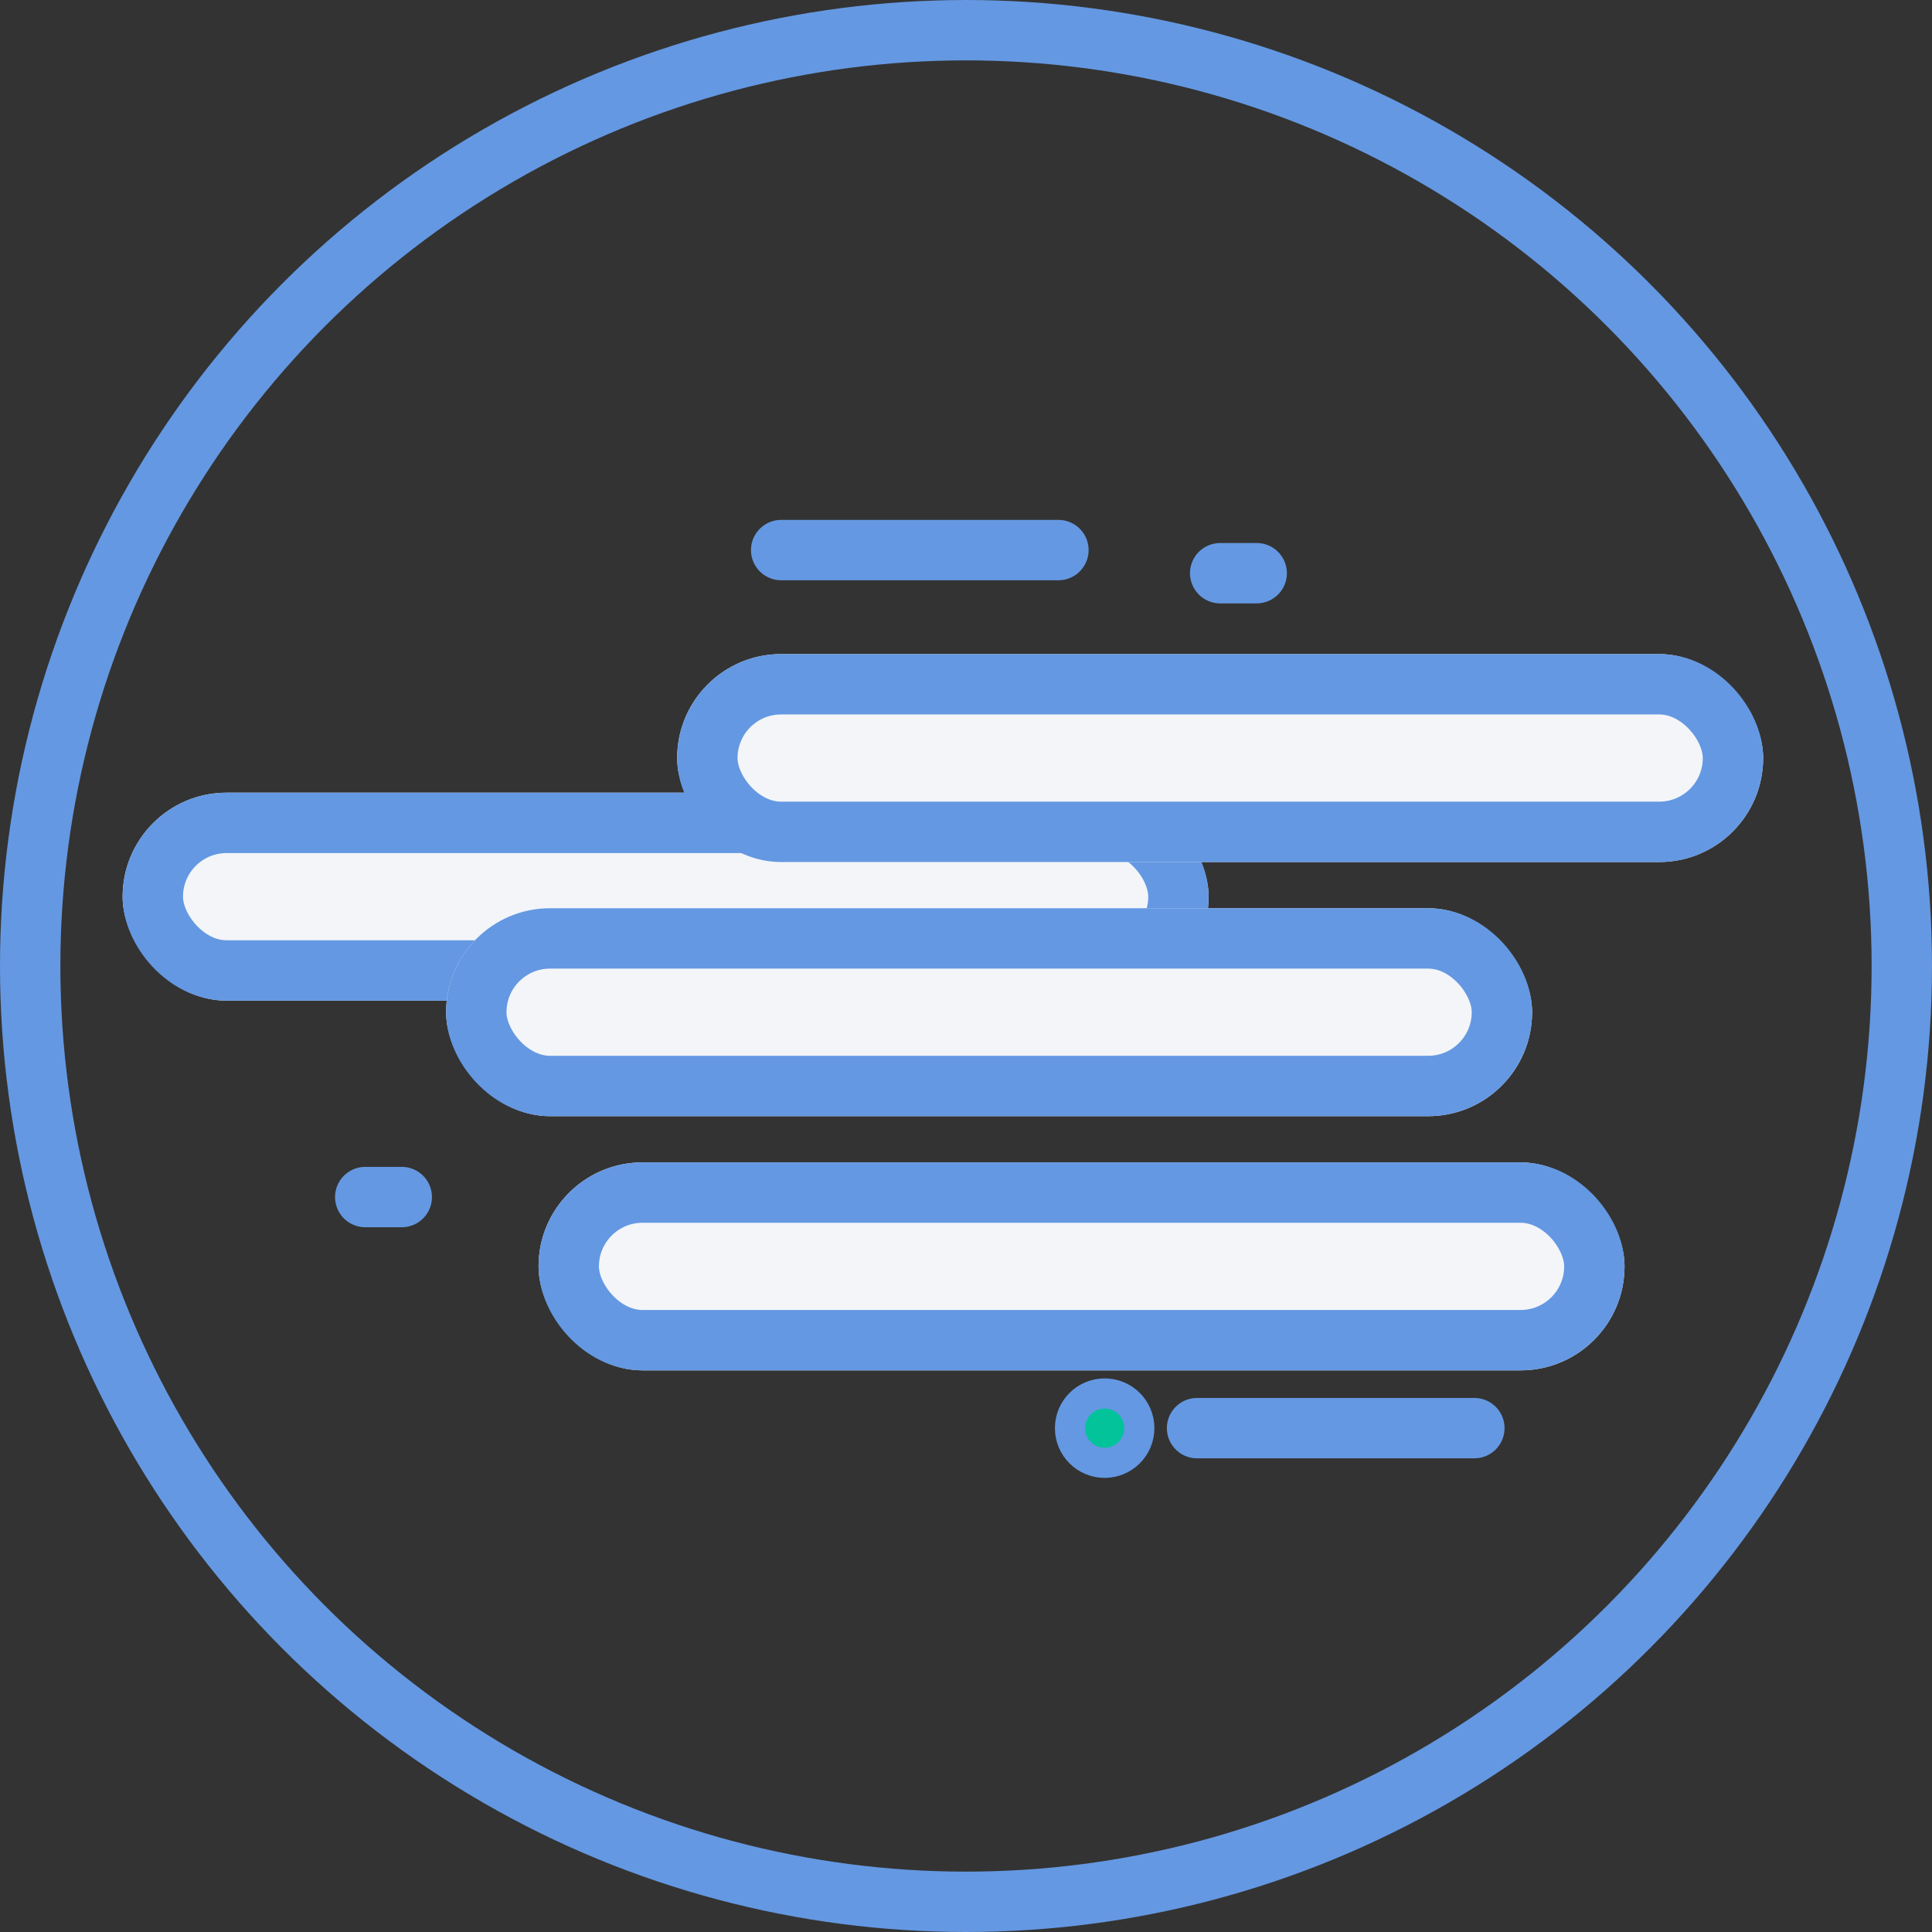 <?xml version="1.0" encoding="UTF-8"?>
<svg width="64px" height="64px" viewBox="0 0 64 64" version="1.1" xmlns="http://www.w3.org/2000/svg" xmlns:xlink="http://www.w3.org/1999/xlink">
    <rect x="0" y="0" width="64" height="64" fill="#333333" stroke="none"/>
    <!-- Generator: Sketch 48.1 (47250) - http://www.bohemiancoding.com/sketch -->
    <title>Group 3 Copy</title>
    <desc>Created with Sketch.</desc>
    <defs>
        <rect id="path-1" x="16.84" y="37.506" width="35.975" height="6.889" rx="3.444"></rect>
        <rect id="path-2" x="3.062" y="25.259" width="35.975" height="6.889" rx="3.444"></rect>
        <rect id="path-3" x="13.778" y="29.086" width="35.975" height="6.889" rx="3.444"></rect>
        <rect id="path-4" x="21.432" y="20.667" width="35.975" height="6.889" rx="3.444"></rect>
    </defs>
    <g id="Artboard" stroke="none" stroke-width="1" fill="none" fill-rule="evenodd" transform="translate(-238, -235)">
        <g id="Group-3-Copy" transform="translate(239, 236)">
            <g id="Rectangle-3-Copy-2">
                <use fill="#F3F5F9" fill-rule="evenodd" xlink:href="#path-1"></use>
                <rect stroke="#6498E2" stroke-width="2" x="17.84" y="38.506" width="33.975" height="4.889" rx="2.444"></rect>
            </g>
            <path d="M39.42,17.988 L40.63,17.988" id="Line-Copy-3" stroke="#6498E2" stroke-width="2" stroke-linecap="round"></path>
            <g id="Rectangle-3-Copy">
                <use fill="#F3F5F9" fill-rule="evenodd" xlink:href="#path-2"></use>
                <rect stroke="#6498E2" stroke-width="2" x="4.062" y="26.259" width="33.975" height="4.889" rx="2.444"></rect>
            </g>
            <g id="Rectangle-3-Copy">
                <use fill="#F3F5F9" fill-rule="evenodd" xlink:href="#path-3"></use>
                <rect stroke="#6498E2" stroke-width="2" x="14.778" y="30.086" width="33.975" height="4.889" rx="2.444"></rect>
            </g>
            <g id="Rectangle-3-Copy-3">
                <use fill="#F3F5F9" fill-rule="evenodd" xlink:href="#path-4"></use>
                <rect stroke="#6498E2" stroke-width="2" x="22.432" y="21.667" width="33.975" height="4.889" rx="2.444"></rect>
            </g>
            <circle id="Oval-Copy-7" stroke="#6498E2" fill="#02C39A" cx="35.593" cy="46.309" r="1.148"></circle>
            <path d="M38.654,46.309 L47.84,46.309" id="Line" stroke="#6498E2" stroke-width="2" stroke-linecap="round"></path>
            <path d="M24.877,17.222 L34.062,17.222" id="Line-Copy-2" stroke="#6498E2" stroke-width="2" stroke-linecap="round"></path>
            <path d="M11.099,38.654 L12.309,38.654" id="Line-Copy" stroke="#6498E2" stroke-width="2" stroke-linecap="round"></path>
            <circle id="Oval-3-Copy" stroke="#6498E2" stroke-width="2" cx="31" cy="31" r="31"></circle>
        </g>
    </g>
</svg>